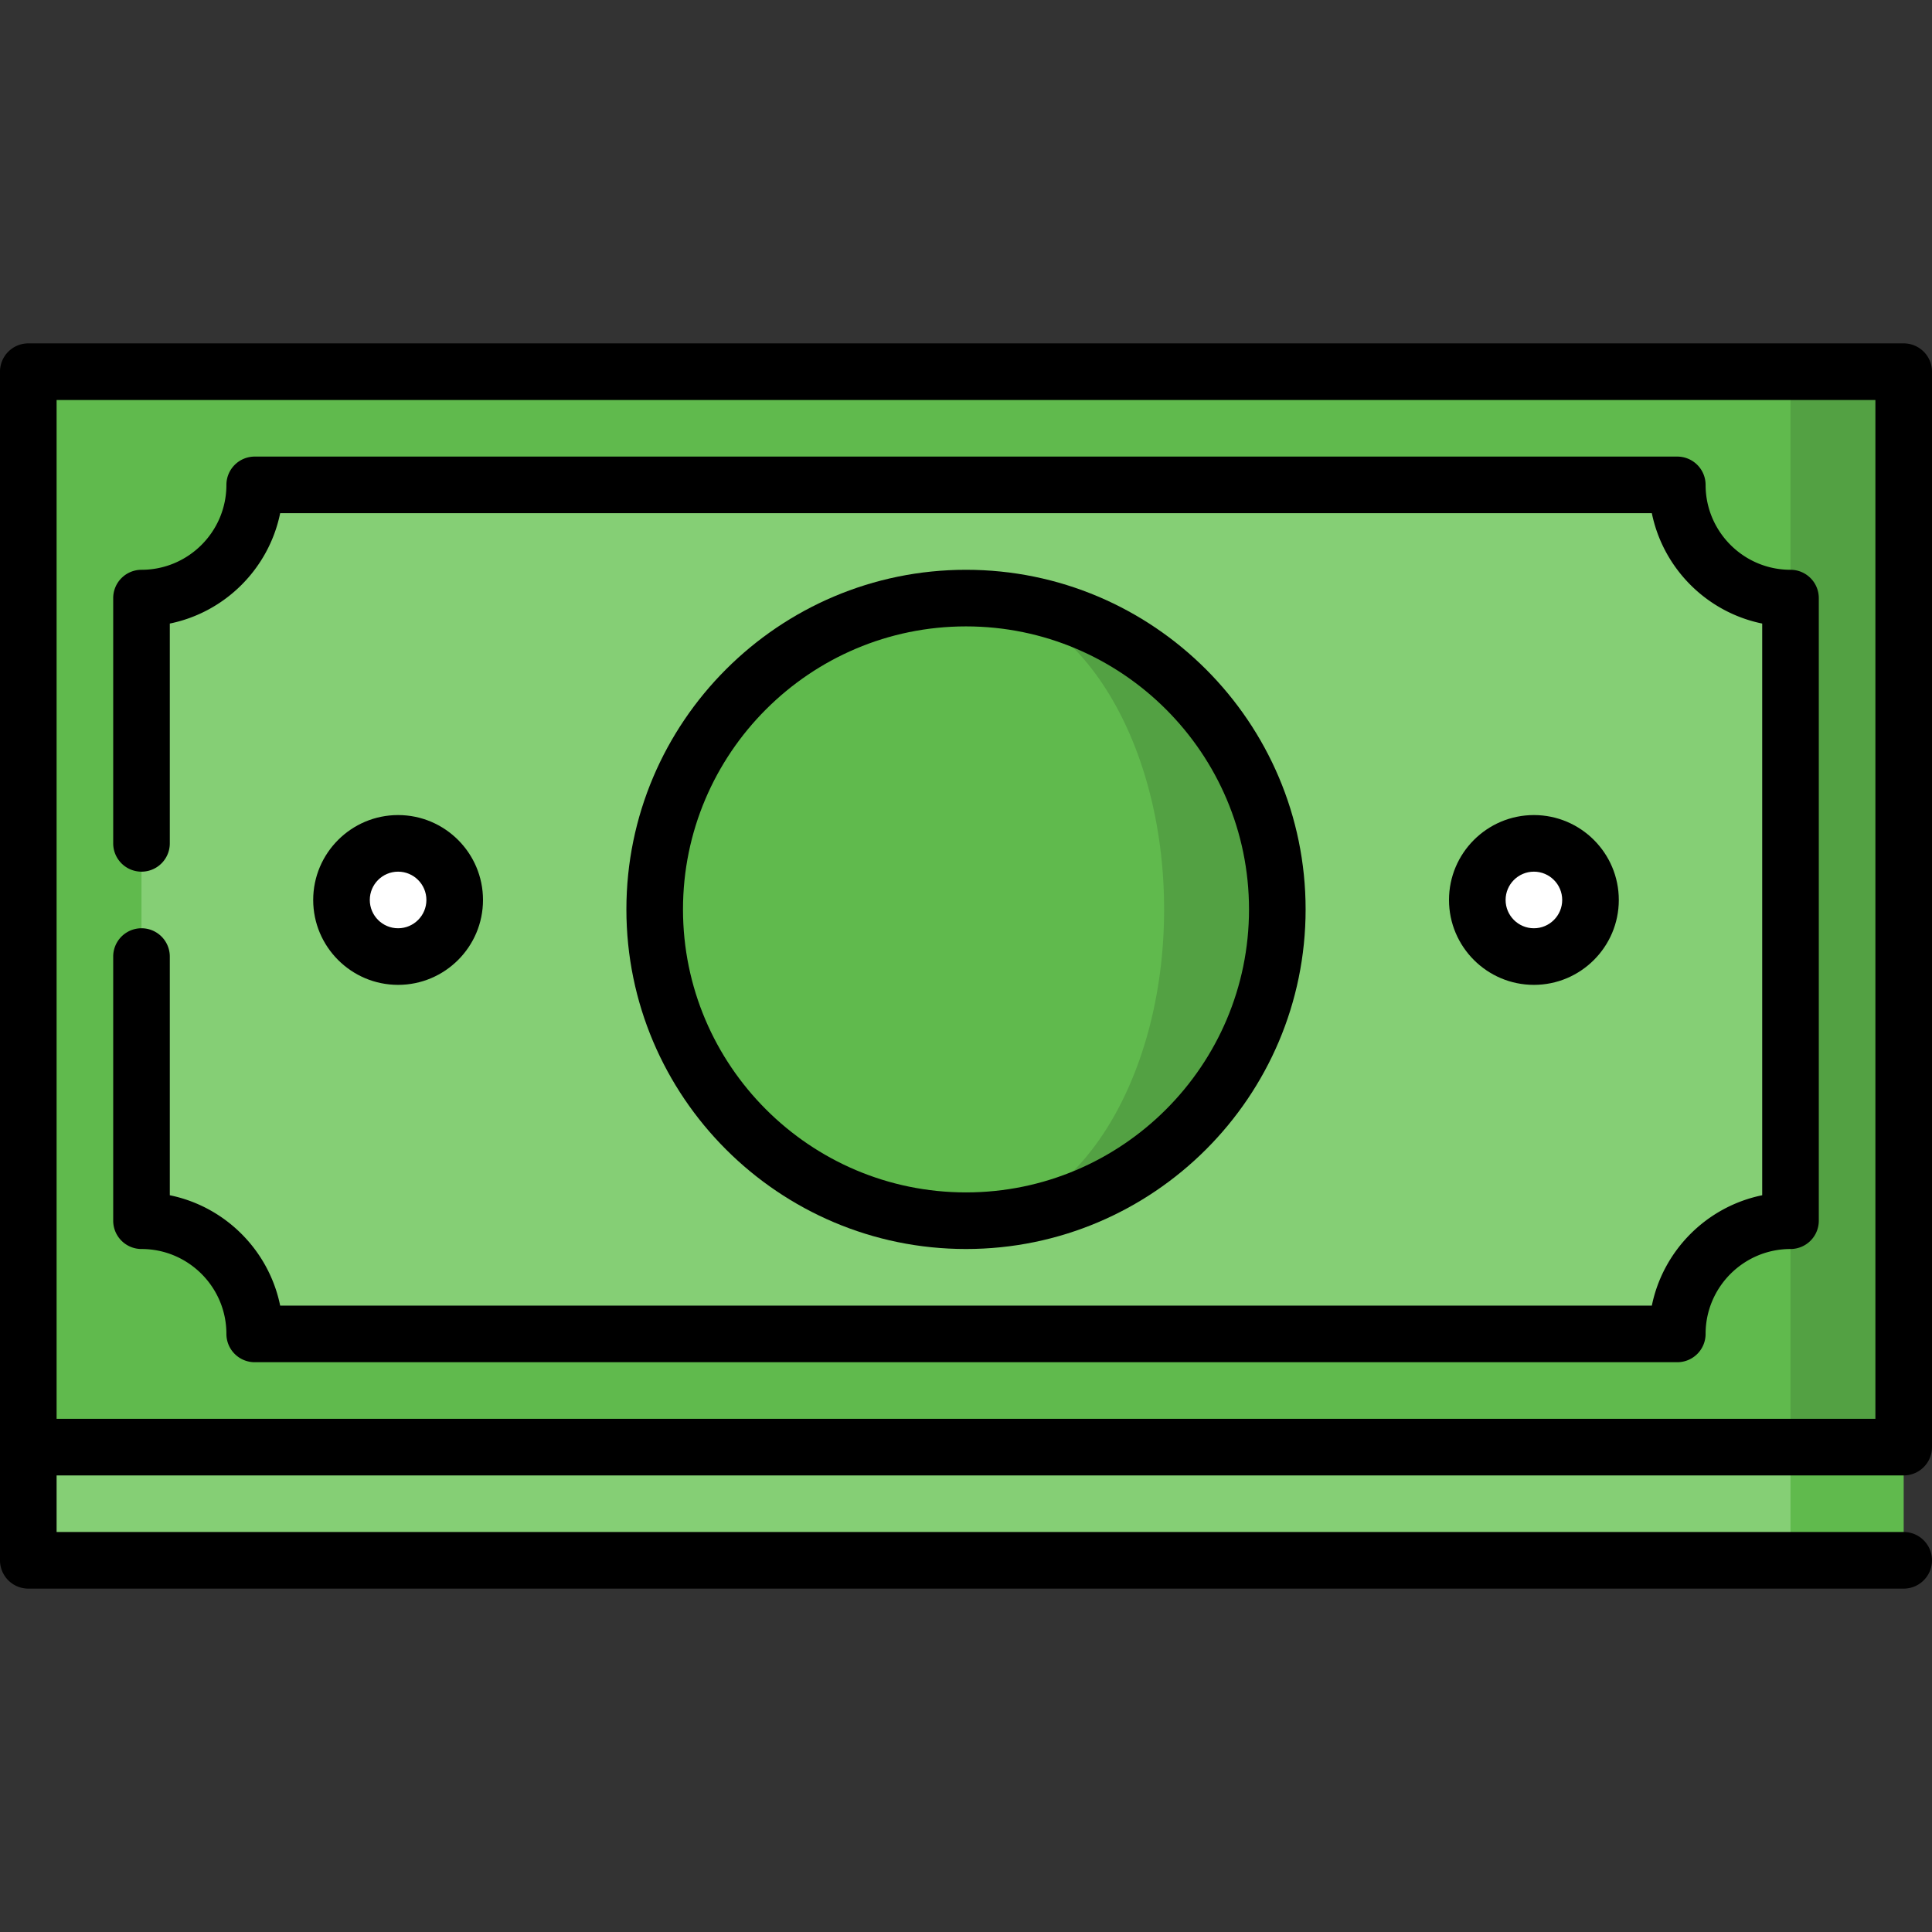 <svg xmlns="http://www.w3.org/2000/svg" width="512" height="512"><rect width="100%" height="100%" fill="#333333" stroke="none"/><path fill="#60ba4d" d="M504.498 413.5H474.5l-20-90 49.998 60z"/><path fill="#85cf75" d="M7.498 413.5v-30L256 323.5h218.5v90z"/><path fill="#53a143" d="M504.498 383.5v-285h-30L380.748 241l93.75 142.5z"/><path fill="#60ba4d" d="M474.498 98.5h-467v285h467v-60l-48.75-82.5 48.75-82.5z"/><path d="M444.498 353.5h-377c0-16.57-13.43-30-30-30v-165c16.57 0 30-13.43 30-30h377c0 16.57 13.43 30 30 30v165c-16.57 0-30 13.43-30 30z" fill="#85cf75"/><path d="M105.499 253.5c8.29 0 15-6.72 15-15s-6.71-15-15-15c-8.28 0-15 6.72-15 15s6.72 15 15 15zM406.499 253.5c-8.29 0-15-6.72-15-15s6.71-15 15-15c8.28 0 15 6.72 15 15s-6.72 15-15 15z" fill="#fff"/><path d="M256.001 323.5v-165c45.563 0 82.5 36.937 82.5 82.5s-36.937 82.5-82.5 82.5z" fill="#53a143"/><path d="M308.501 241c0 45.563-23.505 82.5-52.5 82.5-45.564 0-82.5-36.937-82.5-82.5s36.936-82.5 82.5-82.5c28.995 0 52.5 36.937 52.5 82.5z" fill="#60ba4d"/><path d="M504.5 391a7.5 7.5 0 0 0 7.5-7.5v-285a7.5 7.5 0 0 0-7.5-7.5H7.5A7.5 7.5 0 0 0 0 98.5v315a7.5 7.5 0 0 0 7.5 7.5h497a7.5 7.5 0 0 0 0-15H15v-15h489.5zM15 106h482v270H15V106z"/><path d="M128 238.5c0-12.407-10.093-22.5-22.5-22.5S83 226.093 83 238.5 93.093 261 105.5 261s22.5-10.093 22.5-22.5zm-30 0c0-4.136 3.364-7.5 7.5-7.5s7.5 3.364 7.5 7.5-3.364 7.5-7.5 7.5-7.5-3.364-7.5-7.5zM429 238.5c0-12.407-10.093-22.5-22.5-22.5S384 226.093 384 238.5s10.093 22.5 22.5 22.5 22.5-10.093 22.5-22.5zm-30 0c0-4.136 3.364-7.5 7.5-7.5s7.5 3.364 7.5 7.5-3.364 7.5-7.5 7.5-7.5-3.364-7.5-7.5z"/><path d="M474.5 151c-12.407 0-22.5-10.093-22.5-22.5a7.5 7.5 0 0 0-7.5-7.5h-377a7.5 7.5 0 0 0-7.5 7.5c0 12.407-10.093 22.5-22.5 22.5a7.5 7.5 0 0 0-7.5 7.5v65a7.5 7.5 0 0 0 15 0v-58.253c14.671-2.99 26.256-14.576 29.247-29.247h363.507c2.99 14.671 14.576 26.256 29.247 29.247v151.507c-14.671 2.99-26.256 14.576-29.247 29.247H74.247C71.257 331.33 59.671 319.745 45 316.754V253.5a7.5 7.5 0 0 0-15 0v70a7.5 7.5 0 0 0 7.5 7.5c12.407 0 22.5 10.093 22.5 22.5a7.5 7.5 0 0 0 7.5 7.5h377a7.5 7.5 0 0 0 7.5-7.5c0-12.407 10.093-22.5 22.5-22.5a7.5 7.5 0 0 0 7.5-7.5v-165a7.5 7.5 0 0 0-7.5-7.5z"/><path d="M346.001 241c0-49.626-40.374-90-90-90s-90 40.374-90 90 40.374 90 90 90 90-40.374 90-90zm-165 0c0-41.355 33.645-75 75-75s75 33.645 75 75-33.645 75-75 75-75-33.645-75-75z"/></svg>